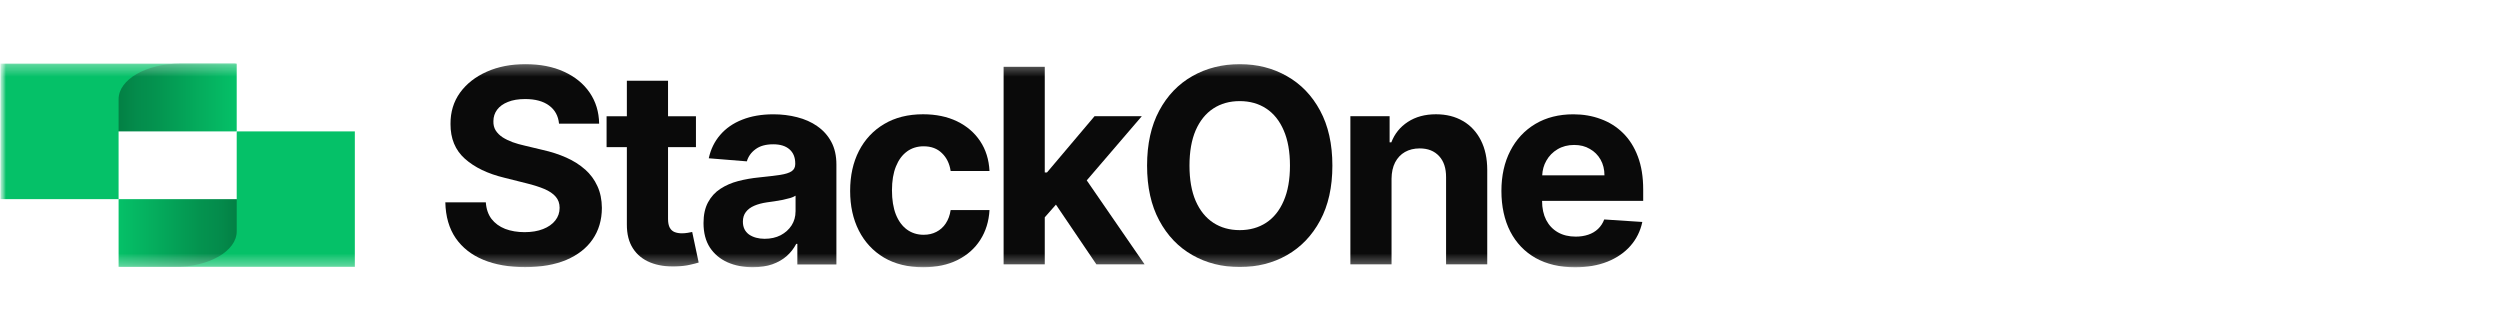 <svg width="212" height="28" viewBox="0 0 212 28" fill="none" xmlns="http://www.w3.org/2000/svg">
<mask id="mask0_320_18306" style="mask-type:luminance" maskUnits="userSpaceOnUse" x="0" y="5" width="212" height="18">
<path d="M212 5.183H0V22.817H212V5.183Z" fill="white"/>
</mask>
<g mask="url(#mask0_320_18306)">
<mask id="mask1_320_18306" style="mask-type:luminance" maskUnits="userSpaceOnUse" x="0" y="5" width="140" height="18">
<path d="M140 5.183H0V22.817H140V5.183Z" fill="white"/>
</mask>
<g mask="url(#mask1_320_18306)">
<path d="M69.305 10.698C68.808 10.355 68.237 10.1 67.593 9.938C66.954 9.774 66.284 9.693 65.585 9.693C64.58 9.693 63.694 9.847 62.931 10.152C62.171 10.451 61.551 10.883 61.071 11.443C60.59 11.999 60.268 12.66 60.103 13.422L63.332 13.683C63.453 13.268 63.698 12.925 64.069 12.653C64.441 12.375 64.94 12.236 65.568 12.236C66.163 12.236 66.623 12.377 66.946 12.662C67.274 12.946 67.437 13.347 67.437 13.864V13.914C67.437 14.181 67.335 14.383 67.133 14.52C66.931 14.657 66.606 14.761 66.157 14.831C65.71 14.898 65.119 14.968 64.387 15.043C63.765 15.103 63.168 15.207 62.6 15.355C62.036 15.502 61.535 15.72 61.092 16.009C60.648 16.297 60.299 16.679 60.043 17.154C59.787 17.628 59.658 18.215 59.658 18.913C59.658 19.741 59.839 20.435 60.199 20.991C60.565 21.541 61.062 21.959 61.691 22.243C62.319 22.521 63.035 22.66 63.838 22.66C64.46 22.66 65.009 22.58 65.485 22.416C65.96 22.247 66.367 22.015 66.706 21.72C67.045 21.419 67.316 21.074 67.518 20.682H67.615V22.424H70.927V13.951C70.927 13.204 70.782 12.564 70.493 12.028C70.203 11.489 69.806 11.046 69.305 10.704V10.698ZM67.462 17.927C67.462 18.369 67.349 18.764 67.127 19.112C66.902 19.461 66.594 19.739 66.201 19.947C65.808 20.148 65.354 20.25 64.84 20.25C64.326 20.25 63.863 20.128 63.513 19.883C63.168 19.631 62.997 19.27 62.997 18.795C62.997 18.467 63.083 18.195 63.251 17.977C63.419 17.753 63.659 17.576 63.965 17.445C64.27 17.314 64.628 17.219 65.038 17.159C65.229 17.132 65.442 17.101 65.677 17.069C65.912 17.032 66.147 16.991 66.382 16.947C66.617 16.897 66.827 16.845 67.012 16.791C67.204 16.731 67.353 16.667 67.464 16.594V17.927H67.462Z" fill="#0A0A0A"/>
<path d="M76.908 12.848C77.311 12.553 77.786 12.406 78.327 12.406C78.965 12.406 79.481 12.599 79.876 12.987C80.276 13.369 80.521 13.874 80.615 14.501H83.91C83.86 13.531 83.596 12.684 83.115 11.966C82.635 11.245 81.982 10.687 81.158 10.288C80.332 9.89 79.371 9.69 78.272 9.69C76.999 9.69 75.901 9.967 74.977 10.517C74.054 11.063 73.342 11.823 72.839 12.798C72.341 13.768 72.092 14.897 72.092 16.185C72.092 17.472 72.337 18.578 72.83 19.554C73.328 20.53 74.037 21.294 74.961 21.844C75.888 22.39 76.997 22.662 78.287 22.662C79.406 22.662 80.378 22.459 81.197 22.05C82.017 21.641 82.658 21.074 83.124 20.349C83.594 19.619 83.856 18.774 83.91 17.814H80.615C80.548 18.257 80.409 18.634 80.197 18.952C79.989 19.264 79.725 19.5 79.402 19.664C79.086 19.828 78.728 19.909 78.329 19.909C77.788 19.909 77.316 19.762 76.91 19.467C76.506 19.172 76.192 18.745 75.968 18.184C75.749 17.621 75.639 16.94 75.639 16.139C75.639 15.338 75.751 14.675 75.974 14.119C76.198 13.562 76.508 13.141 76.908 12.85V12.848Z" fill="#0A0A0A"/>
<path d="M58.319 19.743C58.155 19.77 57.991 19.785 57.828 19.785C57.593 19.785 57.385 19.75 57.206 19.679C57.032 19.608 56.894 19.486 56.797 19.311C56.699 19.131 56.649 18.882 56.649 18.56V12.475H59.016V9.857H56.649V6.846H53.158V9.857H51.438V12.475H53.158V19.019C53.152 19.841 53.324 20.524 53.674 21.064C54.023 21.604 54.512 22.002 55.141 22.257C55.775 22.513 56.511 22.625 57.354 22.592C57.807 22.575 58.192 22.529 58.509 22.453C58.825 22.382 59.072 22.32 59.247 22.264L58.698 19.671C58.611 19.687 58.486 19.712 58.321 19.743H58.319Z" fill="#0A0A0A"/>
<path d="M49.611 14.37C49.164 13.972 48.633 13.638 48.022 13.364C47.41 13.091 46.738 12.874 46.006 12.71L44.498 12.35C44.132 12.269 43.788 12.17 43.466 12.056C43.143 11.935 42.86 11.796 42.613 11.638C42.367 11.474 42.174 11.281 42.031 11.057C41.893 10.833 41.831 10.571 41.841 10.272C41.841 9.913 41.945 9.591 42.153 9.307C42.365 9.022 42.671 8.802 43.071 8.644C43.47 8.48 43.959 8.399 44.537 8.399C45.39 8.399 46.064 8.582 46.561 8.948C47.059 9.313 47.34 9.826 47.406 10.486H50.807C50.791 9.487 50.522 8.611 50.004 7.853C49.486 7.096 48.758 6.504 47.824 6.078C46.896 5.653 45.808 5.441 44.562 5.441C43.316 5.441 42.245 5.653 41.284 6.078C40.322 6.504 39.565 7.096 39.014 7.853C38.467 8.611 38.196 9.498 38.203 10.511C38.196 11.748 38.604 12.732 39.424 13.463C40.243 14.194 41.361 14.732 42.775 15.074L44.604 15.533C45.215 15.681 45.731 15.845 46.154 16.023C46.58 16.204 46.903 16.422 47.121 16.677C47.346 16.933 47.456 17.25 47.456 17.626C47.456 18.029 47.333 18.386 47.088 18.697C46.842 19.009 46.495 19.252 46.048 19.426C45.604 19.6 45.082 19.687 44.483 19.687C43.884 19.687 43.322 19.594 42.836 19.409C42.355 19.218 41.97 18.938 41.681 18.566C41.398 18.191 41.236 17.721 41.198 17.159H37.764C37.791 18.363 38.084 19.376 38.642 20.192C39.205 21.004 39.986 21.618 40.986 22.031C41.991 22.447 43.17 22.652 44.527 22.652C45.883 22.652 47.059 22.449 48.026 22.04C48.998 21.625 49.742 21.045 50.254 20.298C50.772 19.546 51.036 18.658 51.04 17.632C51.034 16.934 50.907 16.316 50.656 15.776C50.41 15.236 50.063 14.767 49.615 14.368L49.611 14.37Z" fill="#0A0A0A"/>
<path d="M124.059 10.264C123.409 9.881 122.646 9.69 121.772 9.69C120.838 9.69 120.044 9.906 119.388 10.336C118.733 10.762 118.265 11.339 117.986 12.07H117.839V9.852H114.512V22.415H118.003V15.153C118.009 14.613 118.109 14.152 118.306 13.77C118.509 13.384 118.787 13.089 119.142 12.888C119.502 12.686 119.918 12.585 120.389 12.585C121.088 12.585 121.637 12.803 122.037 13.239C122.436 13.668 122.632 14.268 122.627 15.039V22.415H126.118V14.416C126.118 13.44 125.937 12.599 125.578 11.897C125.217 11.189 124.711 10.643 124.061 10.261L124.059 10.264Z" fill="#0A0A0A"/>
<path d="M96.824 9.855H92.817L88.786 14.623H88.596V5.667H85.106V22.417H88.596V18.429L89.543 17.352L92.973 22.417H97.061L92.156 15.296L96.824 9.855Z" fill="#0A0A0A"/>
<path d="M139.343 17.028V16.071C139.343 15.002 139.193 14.069 138.891 13.274C138.591 12.473 138.169 11.809 137.629 11.279C137.094 10.75 136.465 10.355 135.744 10.094C135.028 9.826 134.254 9.693 133.424 9.693C132.19 9.693 131.113 9.965 130.195 10.511C129.282 11.057 128.574 11.817 128.074 12.793C127.57 13.768 127.32 14.902 127.32 16.195C127.32 17.489 127.572 18.668 128.074 19.64C128.576 20.605 129.292 21.353 130.22 21.88C131.155 22.403 132.27 22.665 133.563 22.665C134.601 22.665 135.517 22.507 136.309 22.191C137.109 21.869 137.757 21.423 138.261 20.85C138.768 20.273 139.106 19.596 139.268 18.822L136.039 18.61C135.919 18.925 135.744 19.193 135.515 19.411C135.286 19.629 135.01 19.793 134.687 19.901C134.364 20.011 134.008 20.065 133.621 20.065C133.037 20.065 132.531 19.943 132.105 19.698C131.679 19.453 131.348 19.104 131.113 18.651C130.884 18.199 130.768 17.661 130.768 17.04V17.032H139.341L139.343 17.028ZM132.074 12.66C132.484 12.415 132.953 12.292 133.484 12.292C134.015 12.292 134.437 12.404 134.82 12.629C135.207 12.847 135.51 13.15 135.729 13.536C135.948 13.922 136.058 14.368 136.058 14.869H130.779C130.801 14.418 130.913 14.005 131.126 13.633C131.354 13.224 131.671 12.9 132.074 12.66Z" fill="#0A0A0A"/>
<path d="M109.127 6.454C107.942 5.777 106.608 5.441 105.129 5.441C103.649 5.441 102.3 5.779 101.114 6.454C99.928 7.125 98.991 8.1 98.303 9.381C97.615 10.662 97.272 12.217 97.272 14.042C97.272 15.867 97.615 17.414 98.303 18.695C98.991 19.976 99.928 20.956 101.114 21.631C102.3 22.308 103.638 22.644 105.129 22.644C106.62 22.644 107.944 22.31 109.127 21.639C110.317 20.962 111.257 19.984 111.946 18.703C112.64 17.422 112.986 15.867 112.986 14.042C112.986 12.217 112.638 10.662 111.946 9.381C111.257 8.1 110.317 7.125 109.127 6.454ZM108.856 17.038C108.507 17.85 108.012 18.467 107.374 18.886C106.735 19.305 105.986 19.515 105.129 19.515C104.271 19.515 103.523 19.305 102.884 18.886C102.245 18.467 101.749 17.85 101.393 17.038C101.043 16.227 100.868 15.228 100.868 14.044C100.868 12.861 101.043 11.864 101.393 11.051C101.749 10.239 102.245 9.622 102.884 9.203C103.523 8.784 104.271 8.574 105.129 8.574C105.986 8.574 106.735 8.784 107.374 9.203C108.012 9.622 108.507 10.239 108.856 11.051C109.212 11.863 109.389 12.861 109.389 14.044C109.389 15.228 109.212 16.224 108.856 17.038Z" fill="#0A0A0A"/>
<path d="M20.006 5.393H0.039V5.439L0.039 16.889H10.056V11.142L20.006 5.393Z" fill="#05C168"/>
<path d="M10.057 11.142H20.073V5.393H15.289C12.399 5.393 10.057 6.743 10.057 8.408V11.142Z" fill="url(#paint0_linear_320_18306)"/>
<path d="M20.073 11.142V16.889L10.123 22.638H20.073H30.09V11.142H20.073Z" fill="#05C168"/>
<path d="M20.073 16.889H10.057V22.637H14.841C17.731 22.637 20.073 21.288 20.073 19.623V16.889Z" fill="url(#paint1_linear_320_18306)"/>
</g>
</g>
<defs>
<linearGradient id="paint0_linear_320_18306" x1="20.073" y1="8.267" x2="10.057" y2="8.267" gradientUnits="userSpaceOnUse">
<stop stop-color="#05C168"/>
<stop offset="0.688" stop-color="#04934F"/>
<stop offset="0.839" stop-color="#048C4C"/>
<stop offset="1" stop-color="#038044"/>
</linearGradient>
<linearGradient id="paint1_linear_320_18306" x1="10.028" y1="19.763" x2="20.116" y2="19.763" gradientUnits="userSpaceOnUse">
<stop stop-color="#05C168"/>
<stop offset="0.688" stop-color="#04934F"/>
<stop offset="0.839" stop-color="#048C4C"/>
<stop offset="1" stop-color="#038044"/>
</linearGradient>
</defs>
</svg>
